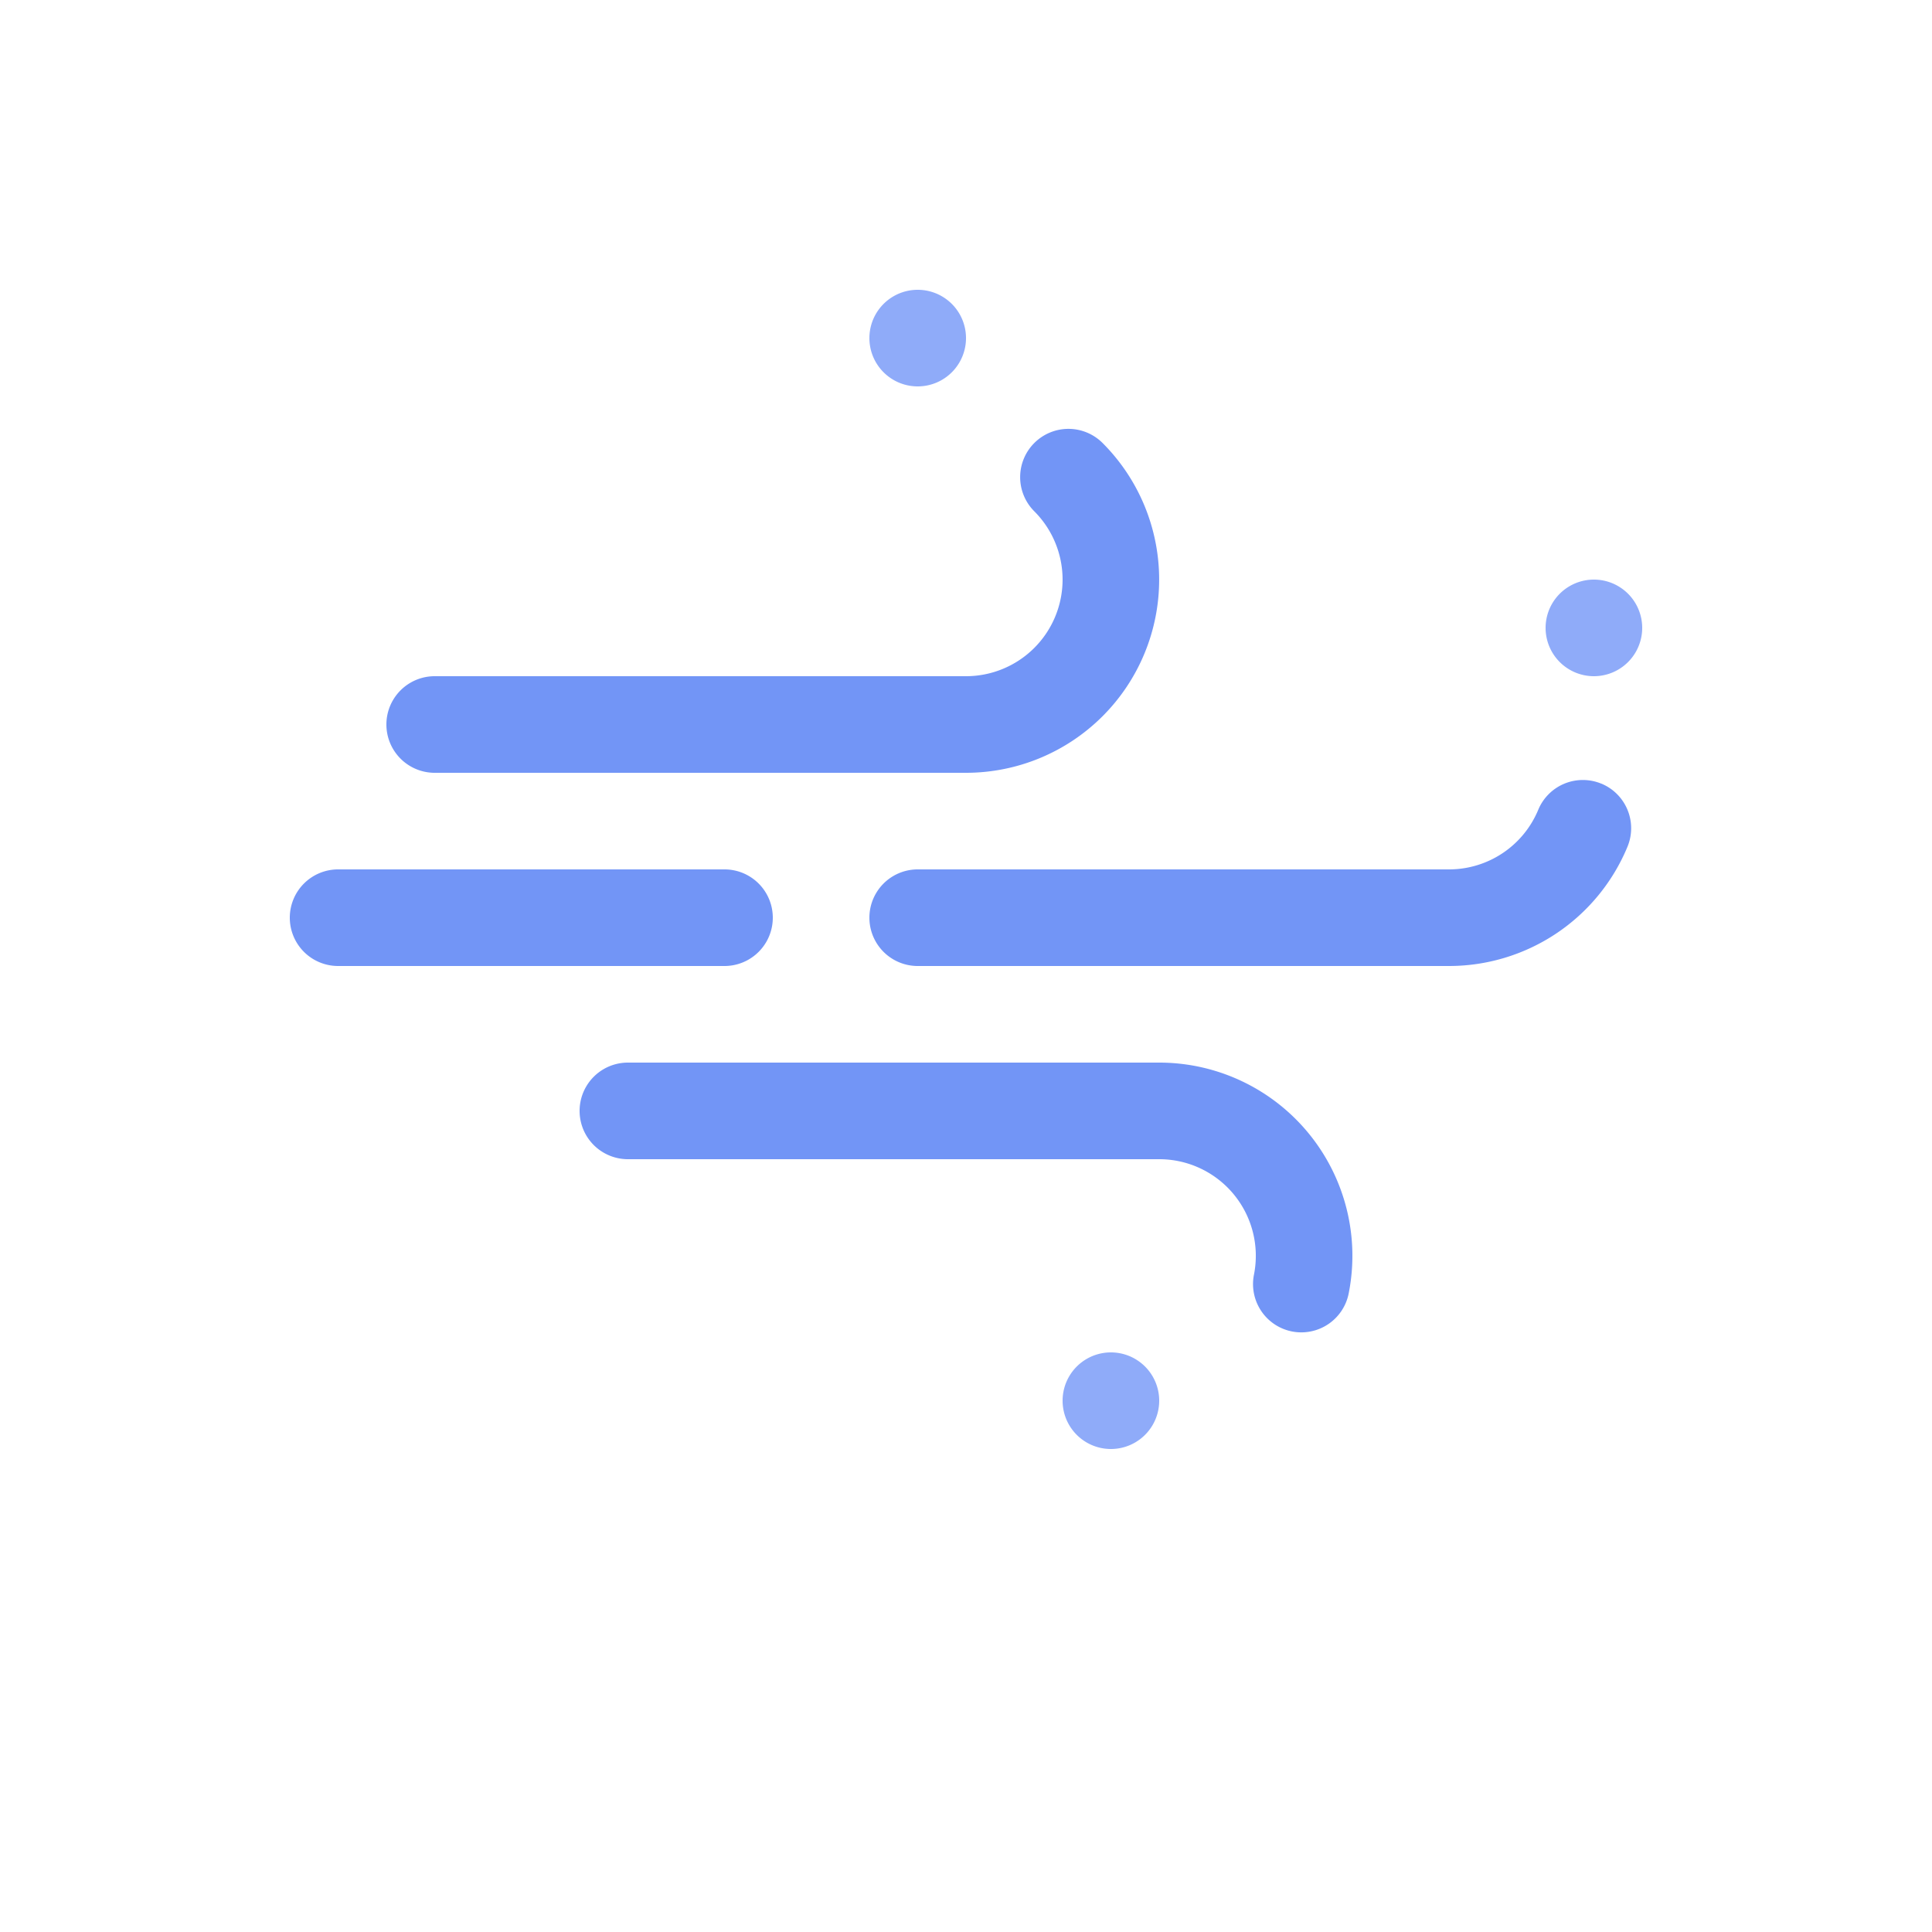 <svg xmlns="http://www.w3.org/2000/svg" width="40" height="40" fill="none"><path fill="#7295F6" fill-rule="evenodd" d="M6 19a1 1 0 0 1 1-1h8a1 1 0 1 1 0 2H7a1 1 0 0 1-1-1M33.154 16.224a1 1 0 0 1 .541 1.307A4 4 0 0 1 30 20H19a1 1 0 1 1 0-2h11a2 2 0 0 0 1.848-1.235 1 1 0 0 1 1.306-.54M26.747 27.566a1 1 0 0 0 1.176-.786A4 4 0 0 0 24 22H13a1 1 0 1 0 0 2h11a2 2 0 0 1 1.962 2.39 1 1 0 0 0 .785 1.176M21.414 9.172a1 1 0 0 1 1.414 0A4 4 0 0 1 20 16H9a1 1 0 1 1 0-2h11a2 2 0 0 0 1.414-3.414 1 1 0 0 1 0-1.414" clip-rule="evenodd"/><path fill="#8FABF9" d="M34 13a1 1 0 1 1-2 0 1 1 0 0 1 2 0M20 7a1 1 0 1 1-2 0 1 1 0 0 1 2 0M24 29a1 1 0 1 1-2 0 1 1 0 0 1 2 0"/></svg>